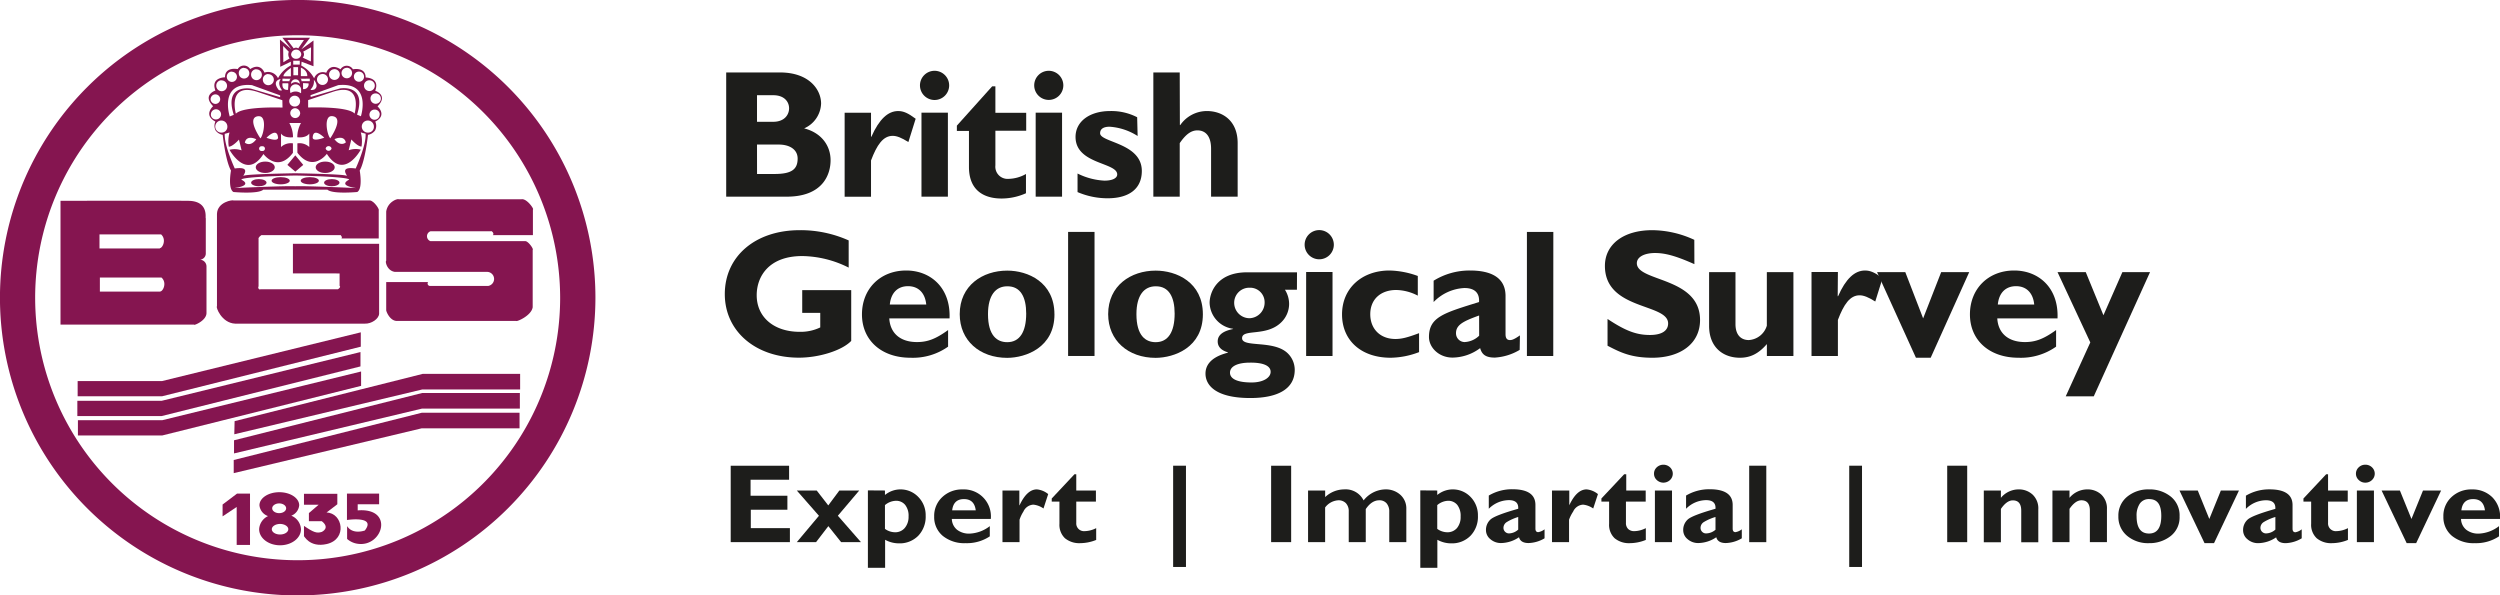 <svg id="Layer_3" data-name="Layer 3" xmlns="http://www.w3.org/2000/svg" viewBox="0 0 649.07 154.59"><defs><style>.cls-1{fill:#1d1d1b;}.cls-2{fill:#851550;}</style></defs><title>BGS_Logo_magenta</title><path class="cls-1" d="M491.91,395.06a27.45,27.45,0,0,0-12.06-3c-8.75,0-11.82,5.39-11.82,10.16,0,5.72,4.49,9.51,11.16,9.51a11.79,11.79,0,0,0,5.34-1.14v-3.78h-4.68v-5.91h12.72v13.19c-2.41,2.51-8.37,4.35-13.57,4.35-11.26,0-19.25-6.86-19.25-16.5,0-9.84,7.95-16.6,19.44-16.6A30.55,30.55,0,0,1,491.91,388Z" transform="translate(-271.57 -325.58)"/><path class="cls-1" d="M502.59,404.65c.29-3,2-4.77,4.73-4.77s4.44,1.8,4.73,4.77Zm15.13,6.62c-3.21,2.32-5.34,3.12-8.08,3.12-4.31,0-6.95-2.27-7.19-6.14H518.1c.33-7.95-4.92-12.44-11.25-12.44-6.72,0-11.49,4.73-11.49,11.4s5,11.25,12.62,11.25a15.8,15.8,0,0,0,9.74-2.88Z" transform="translate(-271.57 -325.58)"/><path class="cls-1" d="M538,407c0,4.78-1.71,7.42-4.92,7.42-2.6,0-5-1.65-5-7.28,0-4.91,2-7.23,5-7.23C536.54,399.88,538,402.72,538,407Zm7.33.19c0-8.37-6.91-11.35-12.25-11.35-6.43,0-12.34,3.88-12.34,11.3,0,6.86,5.2,11.35,12.34,11.35C537.91,418.46,545.34,415.81,545.34,407.16Z" transform="translate(-271.57 -325.58)"/><path class="cls-1" d="M555.74,418h-6.86V385.79h6.86Z" transform="translate(-271.57 -325.58)"/><path class="cls-1" d="M576.54,407c0,4.78-1.7,7.42-4.92,7.42-2.6,0-5-1.65-5-7.28,0-4.91,2-7.23,5-7.23C575.07,399.88,576.54,402.72,576.54,407Zm7.33.19c0-8.37-6.9-11.35-12.25-11.35-6.43,0-12.34,3.88-12.34,11.3,0,6.86,5.2,11.35,12.34,11.35C576.44,418.46,583.87,415.81,583.87,407.16Z" transform="translate(-271.57 -325.58)"/><path class="cls-1" d="M592,404.28a3.91,3.91,0,0,1,4-4A3.76,3.76,0,0,1,599.9,404,4.06,4.06,0,0,1,596,408.2,4,4,0,0,1,592,404.28Zm16.31-8H595.36c-7.85,0-9.74,5.25-9.74,7.94a7,7,0,0,0,6.1,6.72V411c-1.28.28-4,.9-4,3.22,0,1.56,1.18,2.41,2.64,2.83v.1c-4.82,1.23-5.81,3.59-5.81,5.43,0,2.89,2.46,6.34,11.63,6.34,7,0,11.54-2.27,11.54-7.33a6,6,0,0,0-1.75-4.21c-3.6-3.64-11.92-1.46-11.92-4s6.34-.28,10.21-4.16a6.67,6.67,0,0,0,2-4.77,6.89,6.89,0,0,0-1.09-3.65h3.12Zm-6.85,25.86c0,1.47-1.89,2.74-4.92,2.74-3.64,0-5.63-.89-5.63-2.55s2-2.6,5.2-2.6C599.52,419.69,601.46,420.54,601.46,422.1Z" transform="translate(-271.57 -325.58)"/><path class="cls-1" d="M617.53,418h-6.85v-21.8h6.85Zm.34-28.9a3.79,3.79,0,1,1-3.79-3.78A3.8,3.8,0,0,1,617.87,389.14Z" transform="translate(-271.57 -325.58)"/><path class="cls-1" d="M640,417a21.3,21.3,0,0,1-7.38,1.46C625,418.46,620,414,620,407.21s5.15-11.4,12.34-11.4a22.67,22.67,0,0,1,7.33,1.42v5.11a12.57,12.57,0,0,0-5.58-1.47c-4.11,0-6.76,2.46-6.76,6.29s2.6,6.43,6.52,6.43c1.66,0,3.12-.38,6.15-1.51Z" transform="translate(-271.57 -325.58)"/><path class="cls-1" d="M655.6,412.74a5.82,5.82,0,0,1-3.79,1.65,2.27,2.27,0,0,1-2.22-2.31c0-2.18,1.94-3.12,6-4.59Zm10.59-.09c-1.61,1.13-2.13,1.22-2.6,1.22-.71,0-1.14-.42-1.14-1.51v-9.93c0-4.77-3.73-6.62-9.22-6.62a17.68,17.68,0,0,0-9.45,2.65V404a11.89,11.89,0,0,1,8-3.64c3,0,3.93,1.61,3.79,3.64-9.13,2.84-13,3.88-13,9.08,0,2.74,2.6,5.34,6.1,5.34a12.18,12.18,0,0,0,7.19-2.46c.47,1.75,1.56,2.46,3.83,2.46a14.23,14.23,0,0,0,6.43-2Z" transform="translate(-271.57 -325.58)"/><path class="cls-1" d="M674.84,418H668V385.79h6.86Z" transform="translate(-271.57 -325.58)"/><path class="cls-1" d="M711.48,394.16c-4.68-2.08-7.47-2.89-10.21-2.89s-4.73,1-4.73,2.65c0,4.87,16.41,3.5,16.41,14.75,0,6.2-5.2,9.79-12.39,9.79-5.62,0-8.42-1.46-11.63-3.12v-6.95c4.63,3.07,7.47,4.16,11,4.16,3.07,0,4.73-1.09,4.73-3,0-5.29-16.41-3.36-16.41-14.94,0-5.58,4.82-9.27,12.29-9.27a26.33,26.33,0,0,1,10.92,2.51Z" transform="translate(-271.57 -325.58)"/><path class="cls-1" d="M730.3,414.91c-2.17,2.51-4.3,3.55-7,3.55-4.31,0-8-2.65-8-8.27V396.24h6.85v13.47c0,3.08,1.66,4.16,3.45,4.16a5.22,5.22,0,0,0,4.69-3.73v-13.9h6.9V418H730.3Z" transform="translate(-271.57 -325.58)"/><path class="cls-1" d="M748.69,402.48h.1c2-4.54,4.3-6.67,7-6.67,1.37,0,2.55.52,4.54,2l-1.89,6.05c-1.8-1.13-3-1.61-4.07-1.61-2.5,0-4.11,2.37-5.63,6.39V418h-6.85v-21.8h6.85Z" transform="translate(-271.57 -325.58)"/><path class="cls-1" d="M758.91,396.24h7.33l4.63,12,4.68-12h7.28l-10,22.22H769Z" transform="translate(-271.57 -325.58)"/><path class="cls-1" d="M790.26,404.65c.28-3,2-4.77,4.73-4.77s4.44,1.8,4.72,4.77Zm15.13,6.62c-3.22,2.32-5.35,3.12-8.09,3.12-4.3,0-6.95-2.27-7.18-6.14h15.64c.34-7.95-4.91-12.44-11.25-12.44-6.71,0-11.49,4.73-11.49,11.4s5,11.25,12.63,11.25a15.82,15.82,0,0,0,9.74-2.88Z" transform="translate(-271.57 -325.58)"/><path class="cls-1" d="M815.17,428.48h-7.28l6.38-14-8.51-18.25h7.33l4.59,11.2,4.92-11.2h7.18Z" transform="translate(-271.57 -325.58)"/><path class="cls-1" d="M468.11,350.3h4.21c2.93,0,4.12,1.75,4.12,3.4s-1.19,3.5-4.12,3.5h-4.21Zm-8-5.91v32.25h15.7c9.41,0,11.4-5.77,11.4-9.46s-2.27-7.09-6.86-8.27a7.31,7.31,0,0,0,4.4-6.44c0-3.59-3.07-8.08-10.69-8.08Zm8,18.72h5.63c2.84,0,4.92,1.28,4.92,3.64,0,2.79-1.56,4-6,4h-4.54Z" transform="translate(-271.57 -325.58)"/><path class="cls-1" d="M497.71,361.08h.1c2-4.54,4.3-6.67,6.95-6.67,1.37,0,2.55.52,4.54,2l-1.89,6.05c-1.8-1.13-3-1.61-4.07-1.61-2.51,0-4.11,2.37-5.63,6.39v9.41h-6.85v-21.8h6.85Z" transform="translate(-271.57 -325.58)"/><path class="cls-1" d="M517.67,376.64h-6.86v-21.8h6.86Zm.33-28.89a3.79,3.79,0,1,1-3.79-3.79A3.8,3.8,0,0,1,518,347.75Z" transform="translate(-271.57 -325.58)"/><path class="cls-1" d="M538,359.52H530v9a3.17,3.17,0,0,0,3.35,3.5,9.57,9.57,0,0,0,4.59-1.27v5a15.56,15.56,0,0,1-6.34,1.37c-4.54,0-8.46-2.08-8.46-8.18v-9.36H520V358.2L529.16,348H530v6.86H538Z" transform="translate(-271.57 -325.58)"/><path class="cls-1" d="M547.31,376.64h-6.85v-21.8h6.85Zm.33-28.89a3.78,3.78,0,1,1-3.78-3.79A3.79,3.79,0,0,1,547.64,347.75Z" transform="translate(-271.57 -325.58)"/><path class="cls-1" d="M566.93,360.89a15.35,15.35,0,0,0-7.28-2.41c-.9,0-2.46.19-2.46,1.7,0,2.41,10.83,2.51,10.83,9.79,0,4.54-3.21,7.09-8.89,7.09a19.8,19.8,0,0,1-7.8-1.61v-4.82a17.58,17.58,0,0,0,7,1.85c2,0,3.3-.62,3.3-1.61,0-3.17-10.82-2.6-10.82-9.74,0-4,3.64-6.72,9-6.72a14.63,14.63,0,0,1,7,1.61Z" transform="translate(-271.57 -325.58)"/><path class="cls-1" d="M577.9,358.05h.1a8.42,8.42,0,0,1,6.9-3.64c4,0,8,2.42,8,8.33v13.9H586V364.2c0-3.26-1.42-4.77-3.55-4.77-1.61,0-3,1-4.59,3.31v13.9h-6.85V344.39h6.85Z" transform="translate(-271.57 -325.58)"/><path class="cls-2" d="M332.25,377.63h35.4c1.08.15,2.48,2.33,2.25,2.56v7.3h-9.71c.39-.16-.15-1.09-.38-.86H339.7c-.31-.23-1.24.86-1,.94s0,.07,0,0v12.34c-.31.54.31,1,.47.77h19.95c.23.16,1.08-.69.62-.85v-3.26H347.62v-7.69H370v18.17c-.08,1.32-2,2.64-3.73,2.56H332.64c-3.57-.15-5.13-4.42-4.74-4.5v-24C328,378,332,377.4,332.25,377.63Z" transform="translate(-271.57 -325.58)"/><path class="cls-2" d="M375.1,377.32h31.83c1.39-.31,3.41,2.64,3,2.64v6.67h-10.4c.47-.46-.39-1.24-.54-1H383.33a1.36,1.36,0,0,0,0,2.56H408c.78.07,2.18,2.09,1.87,2.25v14.9c-.31,2.18-4.12,3.81-4.27,3.57H374.56c-1.79-.07-2.72-2.47-2.72-2.79v-7.3h10.87a.63.63,0,0,0,.46,1h15.14a1.84,1.84,0,0,0-.16-3.65H374.09c-2.1-.31-2.56-2.79-2.25-2.87V380.5C372.23,377.94,374.79,377.09,375.1,377.32Z" transform="translate(-271.57 -325.58)"/><polygon class="cls-2" points="20.16 102.89 20.16 98.94 42.05 98.94 93.67 86.28 93.67 90.01 42.05 102.89 20.16 102.89"/><polygon class="cls-2" points="20.08 108.02 20.08 104.06 41.97 104.06 93.59 91.4 93.59 95.13 41.97 108.02 20.08 108.02"/><polygon class="cls-2" points="20.23 113.06 20.23 109.1 42.12 109.1 93.75 96.45 93.75 100.18 42.12 113.06 20.23 113.06"/><polygon class="cls-2" points="109.66 101.11 135.04 101.11 135.04 97.07 109.74 97.07 60.91 109.34 60.83 112.75 109.66 101.11"/><polygon class="cls-2" points="109.58 106.08 134.97 106.08 134.97 102.04 109.58 102.04 60.76 114.31 60.76 117.72 109.58 106.08"/><polygon class="cls-2" points="109.5 111.2 134.89 111.2 134.89 107.16 109.5 107.16 60.68 119.43 60.68 122.84 109.5 111.2"/><polygon class="cls-2" points="61.45 131.62 61.45 141.48 64.91 141.48 64.91 128.16 61.53 128.16 57.79 130.99 57.79 134.06 61.45 131.62"/><path class="cls-2" d="M351.77,458.79v2.1h3.34c2.29,1.78,0,2.79,0,2.79-1.24.39-2.06.19-4.62-1.57v2.71c0-.26,1.37,3.05,5.94,2,5.4-1.28,4.11-8.07-.08-8.18l2.8-2.14v-2.72h-8.66v2.84l3.46,0h.35Z" transform="translate(-271.57 -325.58)"/><path class="cls-2" d="M361.65,453.74v6.85s7.7-1.18,4.64,2.72c0,0-3.13,1.18-4.6-1.14l0,3.33a5.21,5.21,0,0,0,2.91,1.28c6.42.76,9.35-9.43-.16-8.69V456.5H370v-2.76h-8.36" transform="translate(-271.57 -325.58)"/><path class="cls-2" d="M347.2,459.47a3.21,3.21,0,0,0,2.05-2.7c0-1.88-2.31-3.4-5.16-3.4s-5.16,1.52-5.16,3.4a3.3,3.3,0,0,0,2.23,2.8,4,4,0,0,0-2.31,3.41c0,2.31,2.43,4.17,5.43,4.17s5.43-1.86,5.43-4.17A4,4,0,0,0,347.2,459.47Zm-3.15-3.19c1,0,1.81.57,1.81,1.27s-.81,1.26-1.81,1.26-1.81-.57-1.81-1.26S343.05,456.28,344.05,456.28Zm.23,8.07c-1.18,0-2.14-.61-2.14-1.37s1-1.37,2.14-1.37,2.14.61,2.14,1.37S345.46,464.35,344.28,464.35Z" transform="translate(-271.57 -325.58)"/><path class="cls-2" d="M340.44,367.53c-1.37,0-2.47.66-2.47,1.48s1.1,1.48,2.47,1.48,2.47-.66,2.47-1.48S341.8,367.53,340.44,367.53Z" transform="translate(-271.57 -325.58)"/><path class="cls-2" d="M352,371.57c-1.3,0-2.36.42-2.36.93s1.06.94,2.36.94,2.36-.42,2.36-.94S353.35,371.57,352,371.57Z" transform="translate(-271.57 -325.58)"/><polygon class="cls-2" points="74.61 42.81 76.67 44.56 78.73 42.81 76.67 40.33 74.61 42.81"/><path class="cls-2" d="M338.77,372.08c-1.12,0-2,.42-2,.93s.91.93,2,.93,2-.41,2-.93S339.89,372.08,338.77,372.08Z" transform="translate(-271.57 -325.58)"/><path class="cls-2" d="M344.44,371.57c-1.31,0-2.36.42-2.36.93s1.05.94,2.36.94,2.36-.42,2.36-.94S345.74,371.57,344.44,371.57Z" transform="translate(-271.57 -325.58)"/><path class="cls-2" d="M357.71,372.08c-1.12,0-2,.42-2,.93s.91.93,2,.93,2-.41,2-.93S358.83,372.08,357.71,372.08Z" transform="translate(-271.57 -325.58)"/><path class="cls-2" d="M356,367.53c-1.36,0-2.47.66-2.47,1.48s1.11,1.48,2.47,1.48,2.47-.66,2.47-1.48S357.41,367.53,356,367.53Z" transform="translate(-271.57 -325.58)"/><path class="cls-2" d="M369.59,353.2c2.89-2.92-.6-4.06-.6-4.06,1.32-3.44-2.49-3.44-2.49-3.44,0-2.83-3.3-2.13-3.3-2.13a1.87,1.87,0,0,0-3.22,0c-2.77-1.78-3.71.91-3.71.91a2.38,2.38,0,0,0-3.14,1.44,8,8,0,0,0-3.34-3.32l.08-1,3.09,1.18,0-6.69-3.15,2.29,2.25-3-7.18,0,2.37,3-3-2.53.08,7.07,2.75-1.32v.93h.07a8.16,8.16,0,0,0-3.4,3.34,2.85,2.85,0,0,0-3.53-1.44s-.94-2.69-3.71-.91a1.87,1.87,0,0,0-3.22,0s-3.34-.7-3.3,2.13c0,0-3.81,0-2.49,3.44,0,0-3.49,1.14-.6,4.06,0,0-2.62,2.29.6,4a2.58,2.58,0,0,0,.06,2.32,2.93,2.93,0,0,0,1.83,1.12s.71,6.75,2.15,9.27c0,0-.87,4.7.64,5.57,0,0,6.37.61,7.74-.6h16.66c1.37,1.21,7.74.6,7.74.6,1.51-.87.64-5.57.64-5.57,1.44-2.52,2.15-9.27,2.15-9.27a2.93,2.93,0,0,0,1.83-1.12,2.58,2.58,0,0,0,.06-2.32C372.21,355.49,369.59,353.2,369.59,353.2ZM350.28,339l2.05-1.14-.05,3.68-2.12-1A1.23,1.23,0,0,0,350.28,339Zm-5.15,2.74-.05-4.23,1.47,1.51a1.85,1.85,0,0,0,.19,1.73ZM369,349.83a1.35,1.35,0,1,1-1.24,1.35A1.29,1.29,0,0,1,369,349.83Zm-1.58-3.41a1.4,1.4,0,1,1-1.34,1.4A1.37,1.37,0,0,1,367.43,346.42Zm-2.68-2.25a1.32,1.32,0,1,1-1.29,1.32A1.3,1.3,0,0,1,364.75,344.17Zm-3.16-1a1.37,1.37,0,1,1-1.34,1.37A1.36,1.36,0,0,1,361.59,343.19Zm-3.22.36A1.4,1.4,0,1,1,357,345,1.38,1.38,0,0,1,358.37,343.55Zm-3.09,1.25a1.43,1.43,0,1,1-1.4,1.43A1.41,1.41,0,0,1,355.28,344.8Zm-2.23,1.51s1.52,1.59.16,2.52c0,0-.9.31-1,0A2.88,2.88,0,0,0,353.05,346.31Zm-.85,4,7.18-2.6c8.81-.93,5.9,8.08,5.9,8.08l-1-.43c2.64-8.11-4.46-6.79-4.46-6.79l-7.57,2.21Zm5.12,11.18c-.85-.85-1.78-5.9.47-5.74C361.13,356,357.32,361.48,357.32,361.48Zm.34,2.64a.78.78,0,0,1-1.53,0,.79.79,0,0,1,1.53,0Zm3.7-1.55s-1.35,1.28-2.95-.85C358.41,361.72,360.89,360.47,361.36,362.57Zm-9.78-9.08,0-1.91,6.48-2.17c7.92-2.56,5.59,5.67,5.59,5.67C361.86,353.1,351.58,353.49,351.58,353.49Zm4.19,7.84s-3.18,1.24-3-.16C353,358.54,355.77,361.33,355.77,361.33Zm-5.51-12.62,0-1.55,1.43.08A1.27,1.27,0,0,1,350.26,348.71ZM352,346v.66h-2.17s.12-.53-.33-.63Zm-3.78,7.24a1.41,1.41,0,1,1,1.26-1.4A1.33,1.33,0,0,1,348.24,353.24Zm1.26,1.92a1.28,1.28,0,1,1-1.26-1.49A1.39,1.39,0,0,1,349.5,355.16ZM347,349.75a1.85,1.85,0,0,1-.11-.63,1.44,1.44,0,1,1,2.85,0c0,.22.06.75-.11.63A2.32,2.32,0,0,0,347,349.75Zm4.36-4.4-1.68,0v-2.21C351.56,343.92,351.34,345.35,351.34,345.35Zm-5.2-9.39,4.33,0L349,338.15a1,1,0,0,0-1.17,0Zm1,3.71a1.32,1.32,0,0,1,2.63,0,1.29,1.29,0,0,1-1.32,1.18A1.25,1.25,0,0,1,347.14,339.67Zm.54,2.68v-1h1.7v1Zm1.26.66v2.11h-1.22V343Zm-.7,3.16c1.16,0,1.14,1.17,1.16,1.2a1.65,1.65,0,0,0-2.29,0A1.16,1.16,0,0,1,348.24,346.17Zm-1.17-2.95v2.17h-1.9C345,344.66,347.07,343.22,347.07,343.22Zm0,2.8a.6.6,0,0,0-.34.65h-1.85l0-.66Zm-.65,1.49-.08,1.4c-1.79.15-1.44-1.71-1.44-1.71h1.48Zm-1.52,6s-10.28-.39-12.11,1.59c0,0-2.33-8.23,5.59-5.67l6.48,2.17Zm-1.16,7.68c.15,1.4-3,.16-3,.16S343.44,358.54,343.74,361.17Zm-5.05-5.43c2.25-.16,1.32,4.89.47,5.74C339.16,361.48,335.35,356,338.69,355.74Zm-.62,6c-1.6,2.13-2.95.85-2.95.85C335.59,360.47,338.07,361.72,338.07,361.72Zm1.51,1.8a.62.62,0,1,1,0,1.21.62.62,0,1,1,0-1.21Zm4.78-17.41v.12c-.89,1.16.42,2.75.42,2.75a1.26,1.26,0,0,1-.85-.07C342,346.5,344.36,346.11,344.36,346.11Zm-3.16-1.31a1.43,1.43,0,1,1-1.41,1.43A1.41,1.41,0,0,1,341.2,344.8Zm-3.09-1.25a1.4,1.4,0,1,1-1.37,1.4A1.38,1.38,0,0,1,338.11,343.55Zm-3.22-.36a1.37,1.37,0,1,1-1.35,1.37A1.35,1.35,0,0,1,334.89,343.19Zm2.21,4.51,7.18,2.6v.47l-7.57-2.21s-7.1-1.32-4.46,6.79l-1.05.43S328.29,346.77,337.1,347.7Zm-5.38-3.53a1.32,1.32,0,1,1-1.29,1.32A1.3,1.3,0,0,1,331.72,344.17Zm-2.67,2.25a1.4,1.4,0,1,1-1.35,1.4A1.37,1.37,0,0,1,329.05,346.42Zm-2.81,4.76a1.24,1.24,0,1,1,1.23,1.34A1.29,1.29,0,0,1,326.24,351.18Zm.07,4.11a1.32,1.32,0,1,1,1.32,1.26A1.29,1.29,0,0,1,326.31,355.29ZM329.2,360a1.57,1.57,0,1,1,1.4-1.56A1.49,1.49,0,0,1,329.2,360Zm19,13.94c-2.37-.15-15.8.47-15.8.47,5.09-.74,1.83-2.18,1.83-2.18,0-.81,14-1.08,14-1.08s14,.27,14,1.08c0,0-3.26,1.44,1.83,2.18C364,374.41,350.61,373.79,348.24,373.94Zm15.68-4.62c-4.81-.66-1.59,2.29-2.41,1.87s-13.27-.63-13.27-.63-12.46.2-13.28.63,2.41-2.53-2.4-1.87c0,0-2.8-6.05-2.6-9a12.39,12.39,0,0,0,1.24-.35,8.83,8.83,0,0,0-.19,3.69s.81.15,2.64-1.83l.69,2.8a5.34,5.34,0,0,0-3.14-.16s4.35,8.07,8.81,1.09c0,0,3.65,5,7.65-.3V362.8a3.72,3.72,0,0,0-3.09.95v-3.49c.91,1.28,3.11.95,3.11.95a7.51,7.51,0,0,0-.95-3.69l1.51,0,1.51,0a7.51,7.51,0,0,0-.95,3.69s2.2.33,3.11-.95v3.49a3.72,3.72,0,0,0-3.09-.95v2.42c4,5.27,7.65.3,7.65.3,4.46,7,8.81-1.09,8.81-1.09a5.34,5.34,0,0,0-3.14.16l.69-2.8c1.83,2,2.64,1.83,2.64,1.83a8.83,8.83,0,0,0-.19-3.69,11.69,11.69,0,0,0,1.24.35C366.72,363.27,363.92,369.32,363.92,369.32Zm3.36-9.32a1.57,1.57,0,1,1,1.4-1.56A1.48,1.48,0,0,1,367.28,360Zm2.89-4.71a1.32,1.32,0,1,1-1.32-1.26A1.29,1.29,0,0,1,370.17,355.29Z" transform="translate(-271.57 -325.58)"/><path class="cls-2" d="M323.52,393A1.62,1.62,0,0,0,325,391.3v-9.08c-.23.15.94-4.43-4.5-4.5s-33.22,0-33.22,0v32.13H322c-.39.39,3.18-.93,3.18-3V394.72A1.77,1.77,0,0,0,323.52,393Zm-10.33,8.29H297.5v-3.65h16C315,399,313.88,401.24,313.19,401.24Zm-.11-11.2H297.4v-3.65h16C314.86,387.78,313.77,390,313.08,390Z" transform="translate(-271.57 -325.58)"/><path class="cls-2" d="M348.87,480.17a77.3,77.3,0,1,1,77.29-77.29A77.38,77.38,0,0,1,348.87,480.17Zm0-145.44A68.15,68.15,0,1,0,417,402.88,68.23,68.23,0,0,0,348.87,334.73Z" transform="translate(-271.57 -325.58)"/><path class="cls-1" d="M476.65,462.7v3.64H461.28V446.49h15.16v3.64h-10v4.16H476v3.64h-9.5v4.77Z" transform="translate(-271.57 -325.58)"/><path class="cls-1" d="M494.65,452.93l-5.55,6.55,6,6.86h-5.15l-3.32-4.16-3.19,4.16h-5l5.75-6.85-5.75-6.56h5.17l3,3.87,2.88-3.87Z" transform="translate(-271.57 -325.58)"/><path class="cls-1" d="M501.33,452.93v1.16a6.38,6.38,0,0,1,8.67.53,6.72,6.72,0,0,1,1.9,4.85,7.14,7.14,0,0,1-1.9,5.18,6.73,6.73,0,0,1-5,2,7.43,7.43,0,0,1-3.63-.93V473H496.9v-20.1Zm0,3.79v6.17a4.5,4.5,0,0,0,2.57.88,3.21,3.21,0,0,0,2.56-1.1,4.44,4.44,0,0,0,1-3,4.53,4.53,0,0,0-.88-3,3,3,0,0,0-2.45-1.07A4.58,4.58,0,0,0,501.33,456.72Z" transform="translate(-271.57 -325.58)"/><path class="cls-1" d="M528.55,462.18v2.65a10.7,10.7,0,0,1-6.28,1.77,8.86,8.86,0,0,1-5.94-1.9,6.31,6.31,0,0,1-2.22-5,6.62,6.62,0,0,1,2.09-5.05,7.41,7.41,0,0,1,5.32-2,7,7,0,0,1,7.29,7.66H518.69a3.75,3.75,0,0,0,1.36,2.81,5.05,5.05,0,0,0,3.28,1A9.16,9.16,0,0,0,528.55,462.18Zm-9.77-4.1h6.12c-.24-1.95-1.26-2.92-3.06-2.92S519,456.13,518.78,458.08Z" transform="translate(-271.57 -325.58)"/><path class="cls-1" d="M536.22,452.93v3.83h.06q1.92-4.12,4.49-4.12a5.41,5.41,0,0,1,2.94,1.22l-1.22,3.74a5.61,5.61,0,0,0-2.63-1,3,3,0,0,0-2.59,1.81,9,9,0,0,0-1,2.11v5.81h-4.43V452.93Z" transform="translate(-271.57 -325.58)"/><path class="cls-1" d="M556.1,452.93v2.88H551v5.53a2,2,0,0,0,2.17,2.14,6.85,6.85,0,0,0,3-.78v3.06a11.14,11.14,0,0,1-4.11.84,5.87,5.87,0,0,1-4-1.28,4.8,4.8,0,0,1-1.43-3.75v-5.76h-2V455l5.89-6.28H551v4.22Z" transform="translate(-271.57 -325.58)"/><path class="cls-1" d="M576.15,472.78V446.49h3.33v26.29Z" transform="translate(-271.57 -325.58)"/><path class="cls-1" d="M606.79,446.49v19.85h-5.2V446.49Z" transform="translate(-271.57 -325.58)"/><path class="cls-1" d="M615.62,452.93v1.71a7.26,7.26,0,0,1,4.9-2,5.21,5.21,0,0,1,5.08,2.86,7.39,7.39,0,0,1,5.55-2.86,5.64,5.64,0,0,1,4,1.41,4.73,4.73,0,0,1,1.54,3.67v8.62h-4.43v-7.87a3.25,3.25,0,0,0-.69-2.21,2.4,2.4,0,0,0-1.91-.79c-1.3,0-2.47.76-3.5,2.28v8.59h-4.42v-7.95a3,3,0,0,0-.74-2.17,2.63,2.63,0,0,0-2-.75,4.61,4.61,0,0,0-3.39,1.86v9h-4.43V452.93Z" transform="translate(-271.57 -325.58)"/><path class="cls-1" d="M644.72,452.93v1.16a6.38,6.38,0,0,1,8.67.53,6.75,6.75,0,0,1,1.89,4.85,7.1,7.1,0,0,1-1.9,5.18,6.72,6.72,0,0,1-5,2,7.37,7.37,0,0,1-3.63-.93V473h-4.43v-20.1Zm0,3.79v6.17a4.48,4.48,0,0,0,2.57.88,3.23,3.23,0,0,0,2.56-1.1,4.44,4.44,0,0,0,.94-3,4.58,4.58,0,0,0-.87-3,3,3,0,0,0-2.46-1.07A4.58,4.58,0,0,0,644.72,456.72Z" transform="translate(-271.57 -325.58)"/><path class="cls-1" d="M672.58,463v2.34a8.59,8.59,0,0,1-4.15,1.23c-1.39,0-2.22-.51-2.48-1.51a8.48,8.48,0,0,1-4.64,1.51,4.14,4.14,0,0,1-2.79-1,3,3,0,0,1-1.15-2.3,3.65,3.65,0,0,1,1.19-2.83c.79-.71,3.19-1.64,7.18-2.77.1-1.49-.71-2.24-2.44-2.24a7.47,7.47,0,0,0-5.2,2.24v-3.43a11.83,11.83,0,0,1,6.11-1.64q6,0,6,4.08v6.12c0,.63.24.94.73.94A3.59,3.59,0,0,0,672.58,463Zm-6.84.05v-3.25a12.82,12.82,0,0,0-3,1.34,1.78,1.78,0,0,0-.83,1.5,1.45,1.45,0,0,0,1.44,1.43A3.73,3.73,0,0,0,665.74,463.08Z" transform="translate(-271.57 -325.58)"/><path class="cls-1" d="M679,452.93v3.83H679c1.29-2.75,2.78-4.12,4.5-4.12a5.47,5.47,0,0,1,2.94,1.22l-1.23,3.74a5.58,5.58,0,0,0-2.62-1,3,3,0,0,0-2.59,1.81,9.23,9.23,0,0,0-1.06,2.11v5.81h-4.43V452.93Z" transform="translate(-271.57 -325.58)"/><path class="cls-1" d="M698.84,452.93v2.88h-5.13v5.53a2.13,2.13,0,0,0,.57,1.57,2.18,2.18,0,0,0,1.59.57,6.78,6.78,0,0,0,3-.78v3.06a11.09,11.09,0,0,1-4.1.84,5.85,5.85,0,0,1-4-1.28,4.77,4.77,0,0,1-1.43-3.75v-5.76h-2V455l5.9-6.28h.55v4.22Z" transform="translate(-271.57 -325.58)"/><path class="cls-1" d="M701,448.56a2.2,2.2,0,0,1,.71-1.65,2.53,2.53,0,0,1,3.45,0,2.26,2.26,0,0,1,0,3.29,2.5,2.5,0,0,1-3.45,0A2.17,2.17,0,0,1,701,448.56Zm4.67,4.37v13.41h-4.44V452.93Z" transform="translate(-271.57 -325.58)"/><path class="cls-1" d="M723.79,463v2.34a8.56,8.56,0,0,1-4.15,1.23c-1.39,0-2.22-.51-2.47-1.51a8.51,8.51,0,0,1-4.65,1.51,4.14,4.14,0,0,1-2.79-1,3,3,0,0,1-1.15-2.3,3.65,3.65,0,0,1,1.19-2.83c.79-.71,3.19-1.64,7.19-2.77.1-1.49-.72-2.24-2.45-2.24a7.43,7.43,0,0,0-5.19,2.24v-3.43a11.79,11.79,0,0,1,6.1-1.64q6,0,6,4.08v6.12c0,.63.24.94.73.94A3.59,3.59,0,0,0,723.79,463Zm-6.83.05v-3.25a12.74,12.74,0,0,0-3.06,1.34,1.77,1.77,0,0,0-.82,1.5,1.39,1.39,0,0,0,.41,1,1.36,1.36,0,0,0,1,.43A3.78,3.78,0,0,0,717,463.08Z" transform="translate(-271.57 -325.58)"/><path class="cls-1" d="M730.15,446.49v19.85h-4.44V446.49Z" transform="translate(-271.57 -325.58)"/><path class="cls-1" d="M751.68,472.78V446.49H755v26.29Z" transform="translate(-271.57 -325.58)"/><path class="cls-1" d="M782.31,446.49v19.85h-5.19V446.49Z" transform="translate(-271.57 -325.58)"/><path class="cls-1" d="M791.06,452.93v1.9a6,6,0,0,1,4.58-2.19A5.24,5.24,0,0,1,799.3,454a4.91,4.91,0,0,1,1.47,3.83v8.53h-4.43v-8.18c0-1.79-.73-2.69-2.19-2.69q-1.57,0-3.09,2.22v8.65h-4.44V452.93Z" transform="translate(-271.57 -325.58)"/><path class="cls-1" d="M808.87,452.93v1.9a6,6,0,0,1,4.58-2.19,5.25,5.25,0,0,1,3.67,1.34,4.91,4.91,0,0,1,1.47,3.83v8.53h-4.43v-8.18c0-1.79-.74-2.69-2.2-2.69q-1.56,0-3.09,2.22v8.65h-4.43V452.93Z" transform="translate(-271.57 -325.58)"/><path class="cls-1" d="M829.52,452.64a8.7,8.7,0,0,1,5.62,1.85,6.22,6.22,0,0,1,2.31,5.15,6.13,6.13,0,0,1-2.35,5.14,8.84,8.84,0,0,1-5.58,1.82,8.43,8.43,0,0,1-5.73-1.94,6.38,6.38,0,0,1-2.23-5.05,6.26,6.26,0,0,1,2.27-5.06A8.58,8.58,0,0,1,829.52,452.64Zm0,11.46c2.12,0,3.18-1.53,3.18-4.57s-1.06-4.37-3.18-4.37a2.81,2.81,0,0,0-2.38,1.15,5.47,5.47,0,0,0-.85,3.3Q826.29,464.1,829.52,464.1Z" transform="translate(-271.57 -325.58)"/><path class="cls-1" d="M843.93,466.6l-6.51-13.67h4.75l3,7.39,3-7.39h4.7l-6.48,13.67Z" transform="translate(-271.57 -325.58)"/><path class="cls-1" d="M869.16,463v2.34A8.62,8.62,0,0,1,865,466.6c-1.39,0-2.22-.51-2.48-1.51a8.48,8.48,0,0,1-4.64,1.51,4.14,4.14,0,0,1-2.79-1,3,3,0,0,1-1.15-2.3,3.65,3.65,0,0,1,1.19-2.83c.79-.71,3.18-1.64,7.18-2.77.1-1.49-.71-2.24-2.45-2.24a7.45,7.45,0,0,0-5.19,2.24v-3.43a11.83,11.83,0,0,1,6.11-1.64q6,0,6,4.08v6.12c0,.63.25.94.74.94A3.63,3.63,0,0,0,869.16,463Zm-6.84.05v-3.25a12.62,12.62,0,0,0-3.05,1.34,1.78,1.78,0,0,0-.83,1.5,1.45,1.45,0,0,0,1.43,1.43A3.74,3.74,0,0,0,862.32,463.08Z" transform="translate(-271.57 -325.58)"/><path class="cls-1" d="M881.11,452.93v2.88H876v5.53a2,2,0,0,0,2.16,2.14,6.85,6.85,0,0,0,3-.78v3.06a11.1,11.1,0,0,1-4.11.84,5.83,5.83,0,0,1-4-1.28,4.77,4.77,0,0,1-1.44-3.75v-5.76h-2V455l5.89-6.28H876v4.22Z" transform="translate(-271.57 -325.58)"/><path class="cls-1" d="M883.24,448.56a2.21,2.21,0,0,1,.72-1.65,2.42,2.42,0,0,1,1.71-.68,2.46,2.46,0,0,1,1.74.68,2.26,2.26,0,0,1,0,3.29,2.42,2.42,0,0,1-1.74.69,2.39,2.39,0,0,1-1.71-.69A2.18,2.18,0,0,1,883.24,448.56Zm4.67,4.37v13.41h-4.43V452.93Z" transform="translate(-271.57 -325.58)"/><path class="cls-1" d="M896.41,466.6l-6.51-13.67h4.75l3,7.39,3-7.39h4.7l-6.48,13.67Z" transform="translate(-271.57 -325.58)"/><path class="cls-1" d="M920.38,462.18v2.65a10.7,10.7,0,0,1-6.28,1.77,8.86,8.86,0,0,1-5.94-1.9,6.31,6.31,0,0,1-2.22-5,6.62,6.62,0,0,1,2.09-5.05,7.42,7.42,0,0,1,5.32-2,7.23,7.23,0,0,1,5.34,2.08,7.13,7.13,0,0,1,1.95,5.58H910.52a3.75,3.75,0,0,0,1.36,2.81,5.05,5.05,0,0,0,3.28,1A9.16,9.16,0,0,0,920.38,462.18Zm-9.77-4.1h6.12c-.24-1.95-1.26-2.92-3.06-2.92S910.83,456.13,910.61,458.08Z" transform="translate(-271.57 -325.58)"/></svg>